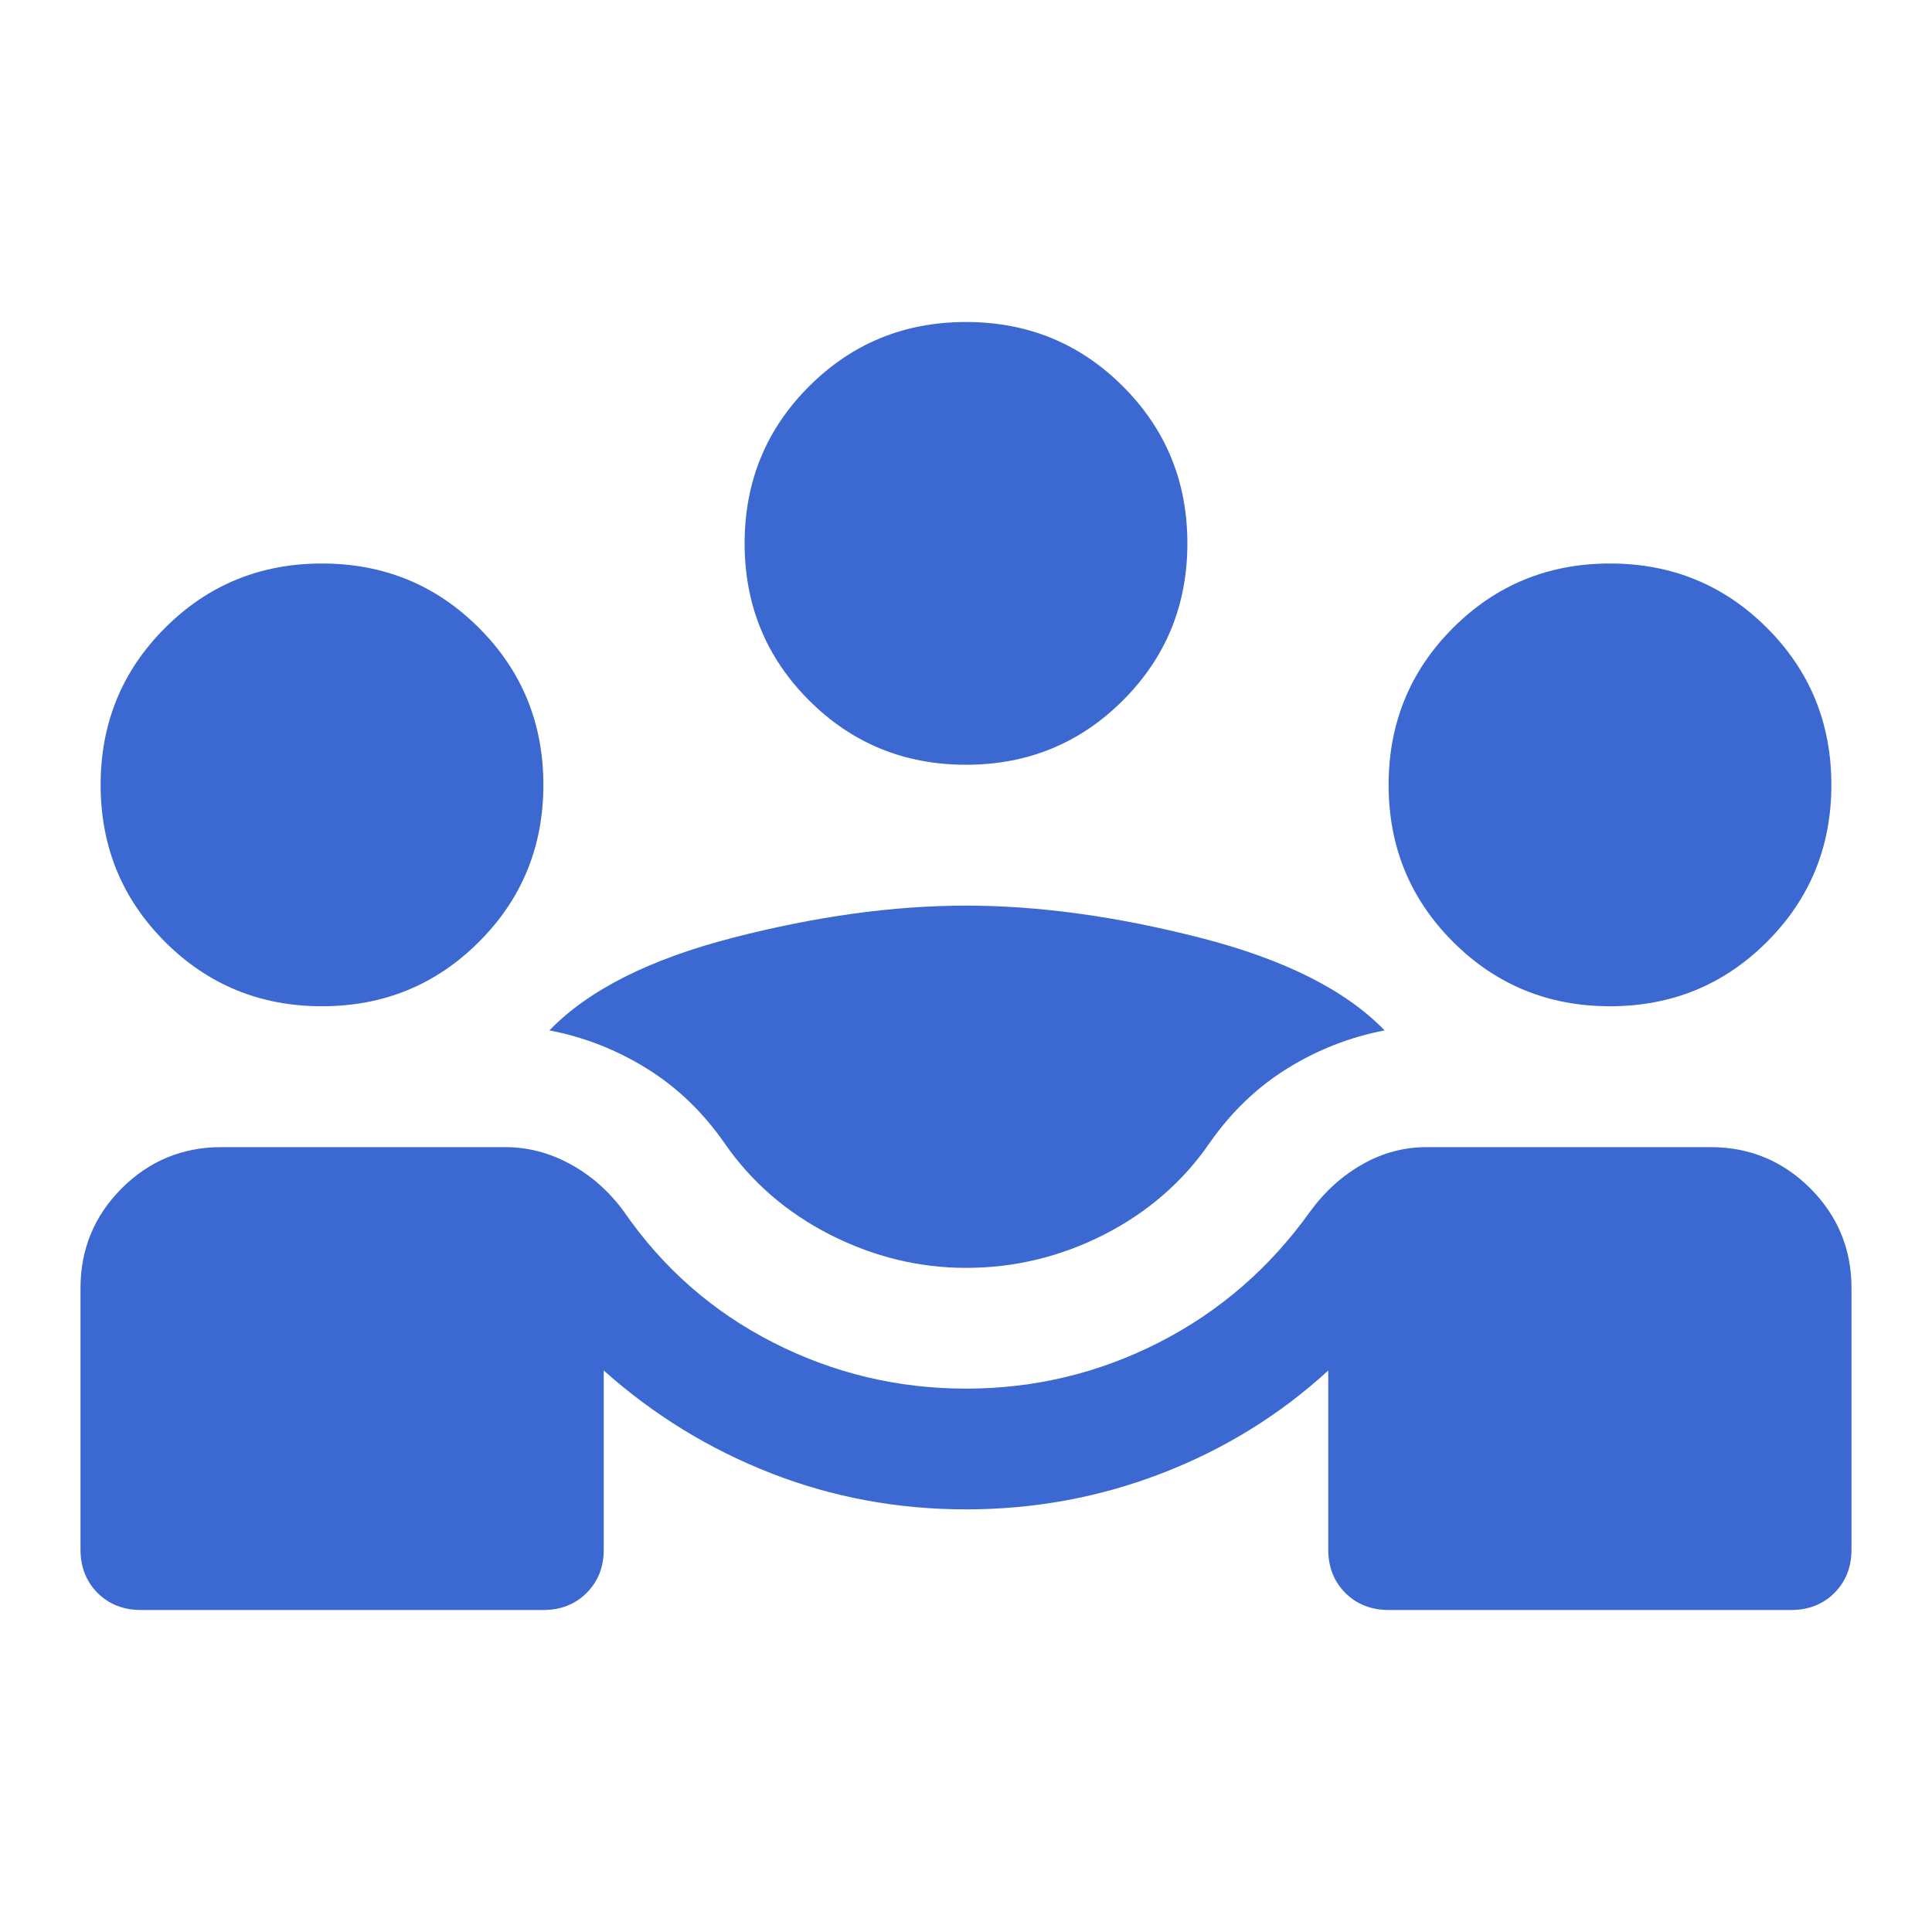 <svg width="24" height="24" viewBox="0 0 24 24" fill="none" xmlns="http://www.w3.org/2000/svg">
<path d="M1.75 20C1.533 20 1.354 19.929 1.212 19.788C1.071 19.646 1 19.467 1 19.25V16C1 15.517 1.171 15.104 1.512 14.762C1.854 14.421 2.267 14.25 2.75 14.25H6.275C6.558 14.25 6.829 14.321 7.088 14.463C7.346 14.604 7.567 14.8 7.75 15.05C8.233 15.75 8.85 16.292 9.6 16.675C10.35 17.058 11.15 17.25 12 17.25C12.85 17.25 13.65 17.058 14.4 16.675C15.15 16.292 15.775 15.75 16.275 15.05C16.458 14.8 16.675 14.604 16.925 14.463C17.175 14.321 17.442 14.25 17.725 14.25H21.25C21.733 14.25 22.146 14.421 22.488 14.762C22.829 15.104 23 15.517 23 16V19.25C23 19.467 22.929 19.646 22.788 19.788C22.646 19.929 22.467 20 22.25 20H17.25C17.033 20 16.854 19.929 16.712 19.788C16.571 19.646 16.5 19.467 16.5 19.25V17.025C15.9 17.575 15.213 18 14.438 18.3C13.662 18.6 12.85 18.75 12 18.75C11.15 18.75 10.342 18.6 9.575 18.3C8.808 18 8.117 17.575 7.5 17.025V19.25C7.5 19.467 7.429 19.646 7.287 19.788C7.146 19.929 6.967 20 6.75 20H1.75ZM12 15.75C11.417 15.75 10.854 15.613 10.312 15.338C9.771 15.062 9.333 14.683 9 14.2C8.733 13.817 8.412 13.508 8.037 13.275C7.662 13.042 7.258 12.883 6.825 12.8C7.308 12.3 8.067 11.917 9.1 11.65C10.133 11.383 11.1 11.25 12 11.25C12.9 11.25 13.871 11.383 14.912 11.65C15.954 11.917 16.717 12.3 17.2 12.8C16.767 12.883 16.363 13.042 15.988 13.275C15.613 13.508 15.292 13.817 15.025 14.2C14.692 14.683 14.254 15.062 13.713 15.338C13.171 15.613 12.6 15.75 12 15.75ZM4 12.5C3.233 12.5 2.583 12.233 2.05 11.7C1.517 11.167 1.25 10.517 1.25 9.75C1.25 8.983 1.517 8.333 2.05 7.8C2.583 7.267 3.233 7 4 7C4.767 7 5.417 7.267 5.95 7.8C6.483 8.333 6.75 8.983 6.75 9.75C6.75 10.517 6.483 11.167 5.95 11.7C5.417 12.233 4.767 12.5 4 12.5ZM20 12.5C19.233 12.5 18.583 12.233 18.05 11.7C17.517 11.167 17.25 10.517 17.25 9.75C17.25 8.983 17.517 8.333 18.05 7.8C18.583 7.267 19.233 7 20 7C20.767 7 21.417 7.267 21.95 7.8C22.483 8.333 22.75 8.983 22.75 9.75C22.75 10.517 22.483 11.167 21.95 11.7C21.417 12.233 20.767 12.5 20 12.5ZM12 9.5C11.233 9.5 10.583 9.233 10.05 8.7C9.517 8.167 9.25 7.517 9.25 6.75C9.25 5.983 9.517 5.333 10.05 4.8C10.583 4.267 11.233 4 12 4C12.767 4 13.417 4.267 13.95 4.8C14.483 5.333 14.75 5.983 14.75 6.75C14.75 7.517 14.483 8.167 13.95 8.7C13.417 9.233 12.767 9.5 12 9.5Z" fill="#3B69D1"/>
</svg>

